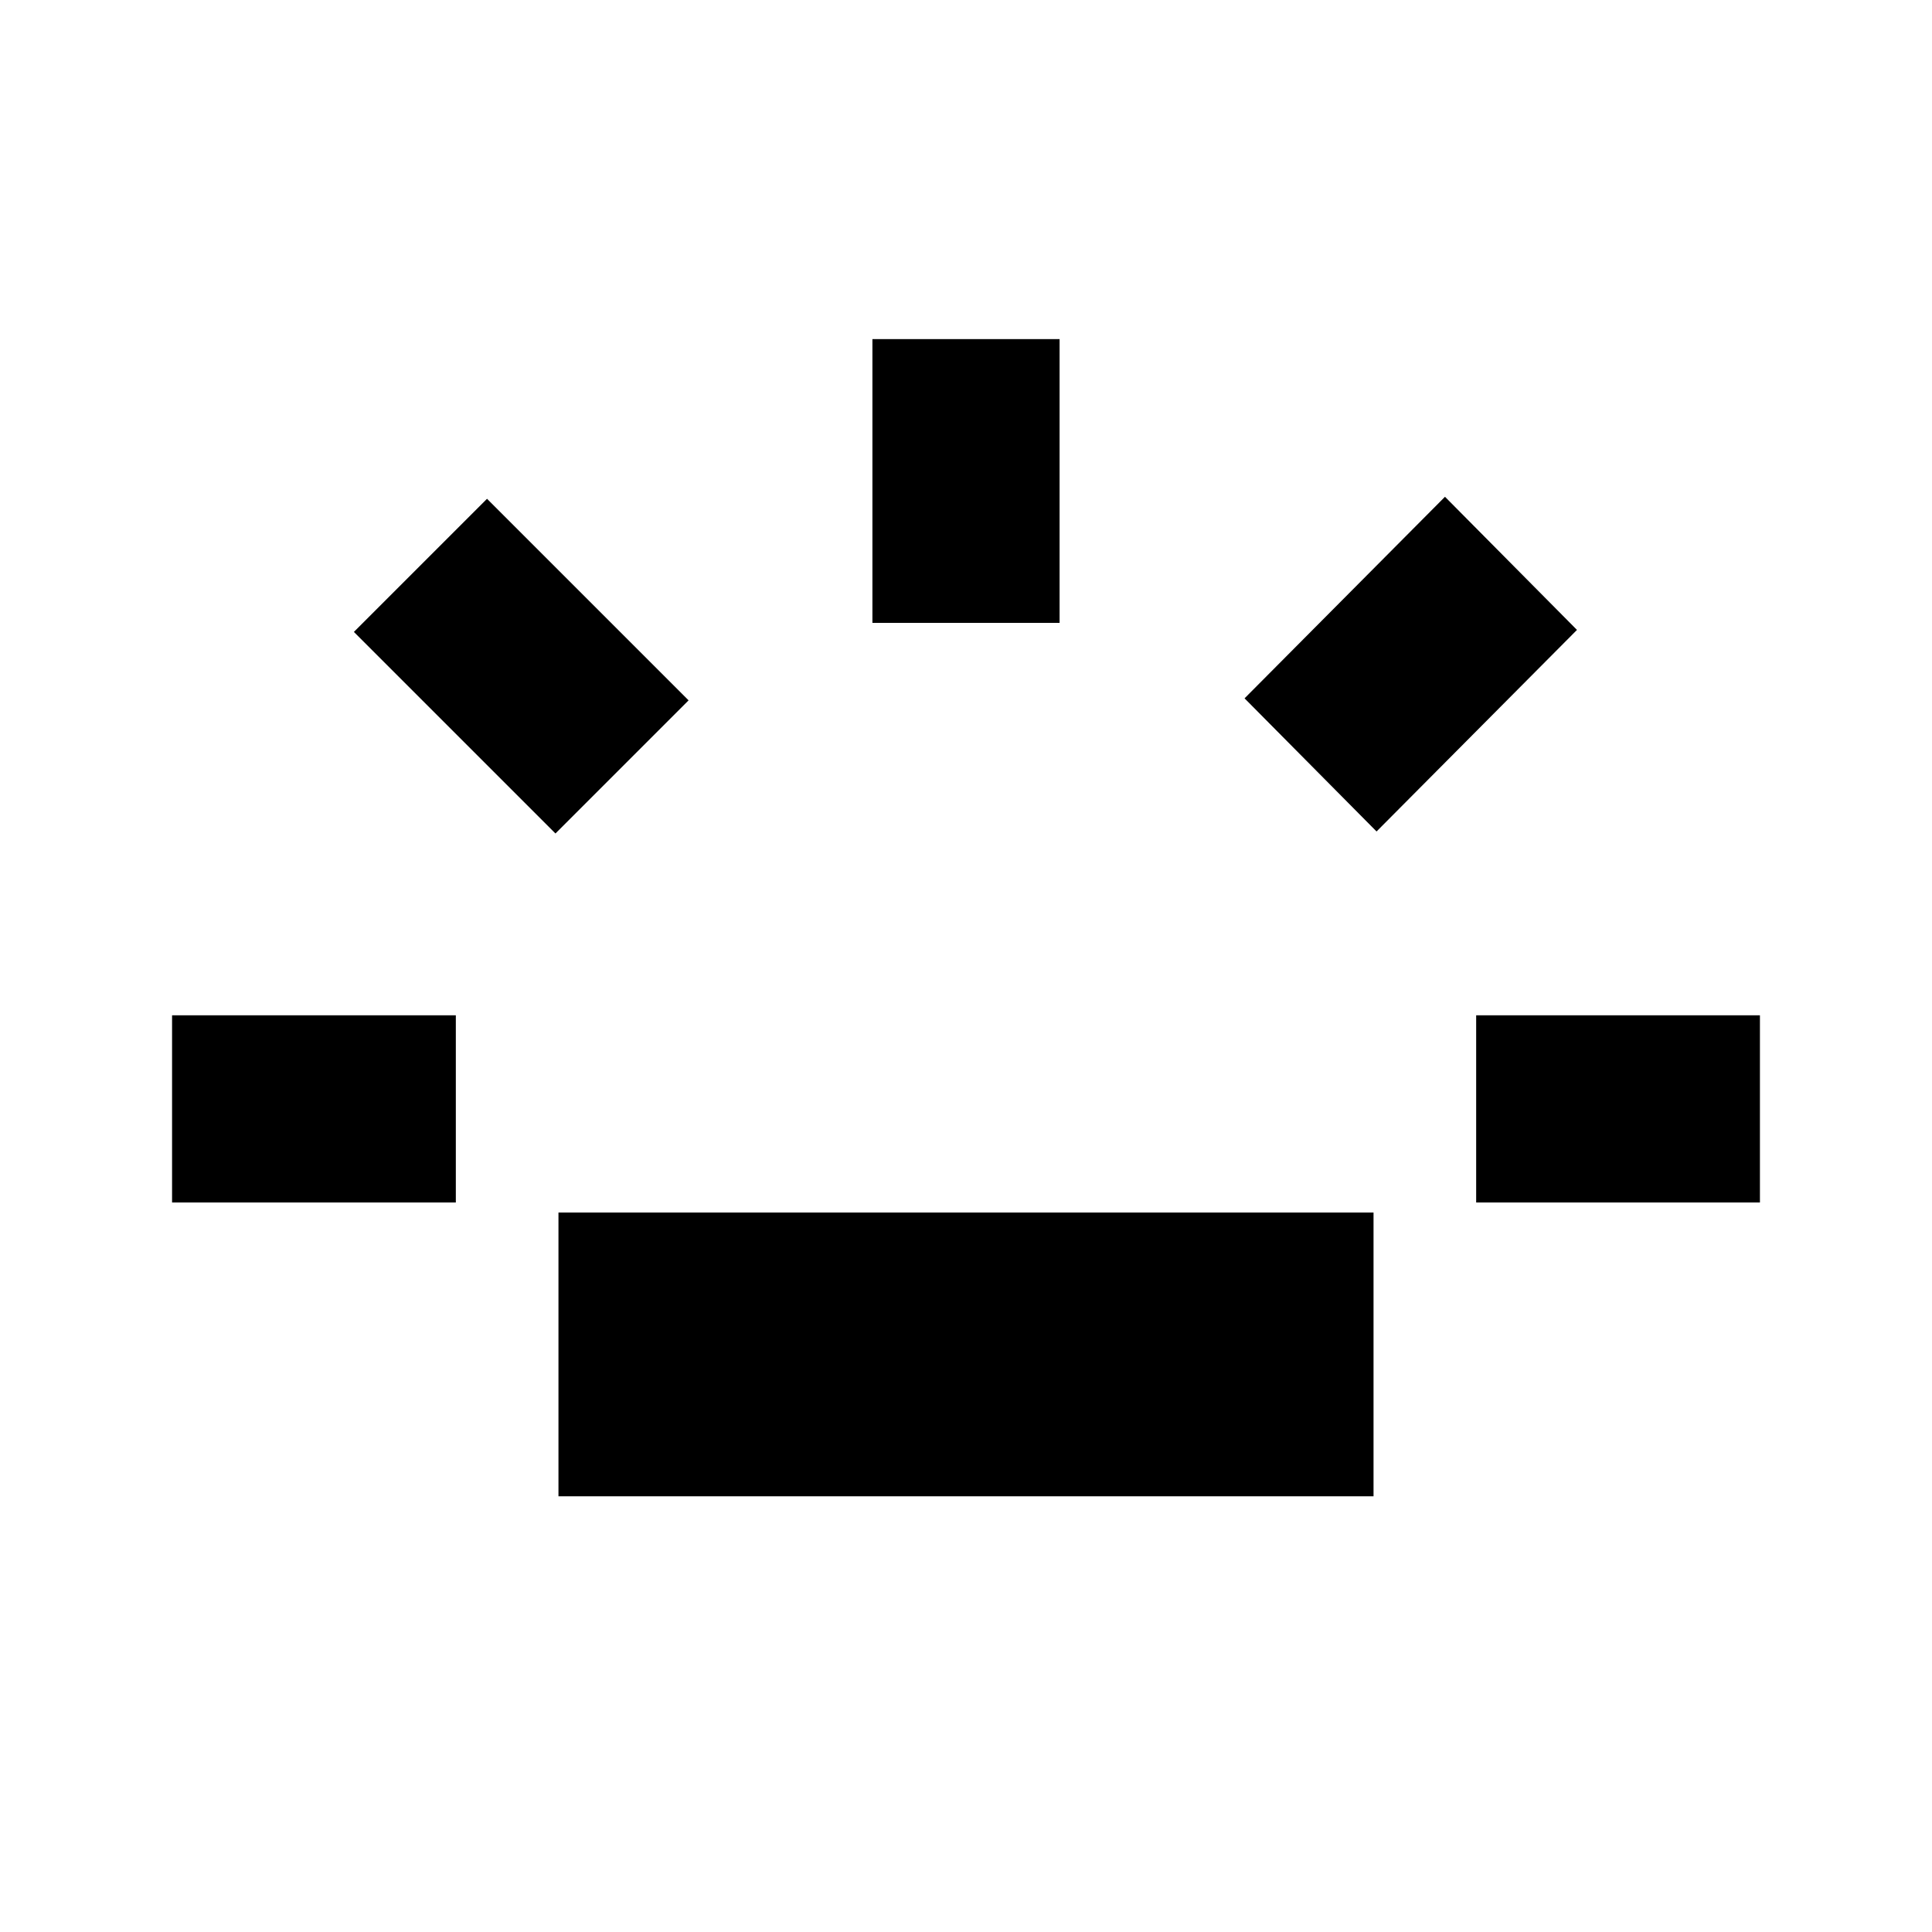 <svg xmlns="http://www.w3.org/2000/svg" height="20" viewBox="0 96 960 960" width="20"><path d="M85.5 693.5v-93.001H226.5V693.5H85.499ZM276 510.152 175.847 409.999 242 343.846l100.153 100.153L276 510.152Zm1.499 329.349V698.5h405.002v141.001H277.499Zm156-434.001V264.499h93.002V405.5h-93.002ZM684 509.152l-65.588-66.153L718 342.846l65.588 66.153L684 509.152ZM733.499 693.5v-93.001h141.002V693.5H733.499Z"/></svg>